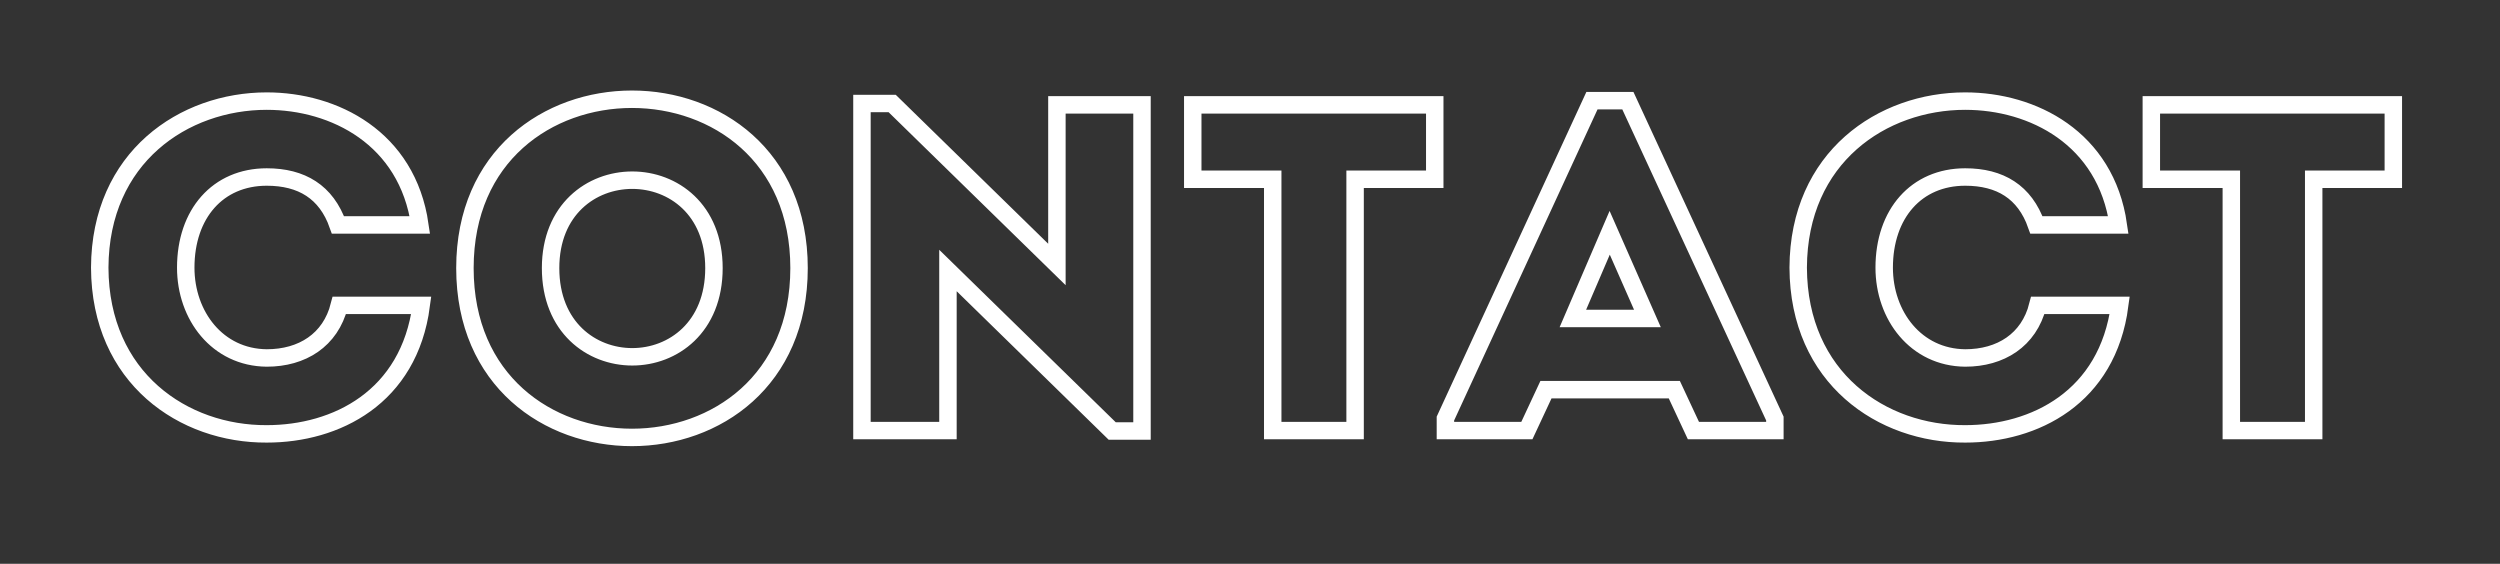 <svg width="439" height="99" xmlns="http://www.w3.org/2000/svg" xmlns:xlink="http://www.w3.org/1999/xlink" xml:space="preserve" overflow="hidden"><rect width="100%" height="100%" fill="#333333" stroke="none"/><defs><clipPath id="clip0"><rect x="422" y="304" width="439" height="99"/></clipPath></defs><g clip-path="url(#clip0)" transform="translate(-422 -304)"><path d="M439.868 35.305C439.948 54.757 454.651 64.573 469.194 64.493 481.365 64.493 494.192 58.108 496.325 41.929 491.337 41.929 486.849 41.929 481.941 41.929 480.385 48.053 475.397 51.165 469.194 51.165 460.535 51.085 454.97 43.725 454.97 35.305 454.97 25.83 460.614 19.387 469.194 19.387 475.317 19.387 479.649 21.999 481.702 27.806 486.689 27.806 491.097 27.806 496.085 27.806 493.872 12.523 481.045 6.059 469.194 6.059 454.651 6.059 439.948 15.875 439.868 35.305ZM562.667 35.385C562.667-4.153 503.994-4.153 503.994 35.385 503.994 75.028 562.667 75.028 562.667 35.385ZM519.037 35.385C519.037 14.798 547.724 14.798 547.724 35.385 547.724 56.153 519.037 56.153 519.037 35.385ZM617.662 63.992 622.889 63.992 622.889 6.719C617.902 6.719 612.935 6.719 607.947 6.719L607.947 34.746 579.02 6.479 573.713 6.479 573.713 63.913C578.68 63.913 583.747 63.913 588.815 63.913L588.815 35.806ZM645.845 19.786 645.845 63.913C650.673 63.913 655.501 63.913 660.309 63.913L660.309 19.786 674.296 19.786C674.296 15.378 674.296 11.047 674.296 6.719L631.802 6.719C631.802 11.047 631.802 15.378 631.802 19.786ZM719.718 63.913 734.022 63.913 734.022 61.801 708.207 5.979 701.903 5.979 676.168 61.801 676.168 63.913 690.472 63.913 693.824 56.733 716.366 56.733ZM711.639 44.225 698.551 44.225 705.015 29.182ZM738.117 35.305C738.197 54.757 752.9 64.573 767.443 64.493 779.614 64.493 792.441 58.108 794.574 41.929 789.589 41.929 785.098 41.929 780.19 41.929 778.634 48.053 773.646 51.165 767.443 51.165 758.787 51.085 753.219 43.725 753.219 35.305 753.219 25.83 758.867 19.387 767.443 19.387 773.567 19.387 777.898 21.999 779.951 27.806 784.939 27.806 789.35 27.806 794.334 27.806 792.122 12.523 779.294 6.059 767.443 6.059 752.9 6.059 738.197 15.875 738.117 35.305ZM814.174 19.786 814.174 63.913C819.003 63.913 823.831 63.913 828.638 63.913L828.638 19.786 842.622 19.786C842.622 15.378 842.622 11.047 842.622 6.719L800.128 6.719C800.128 11.047 800.128 15.378 800.128 19.786Z" stroke="#FFFFFF" stroke-width="3.064" fill="none" transform="matrix(1 0 0 1 -0.354 315.695)"/></g></svg>